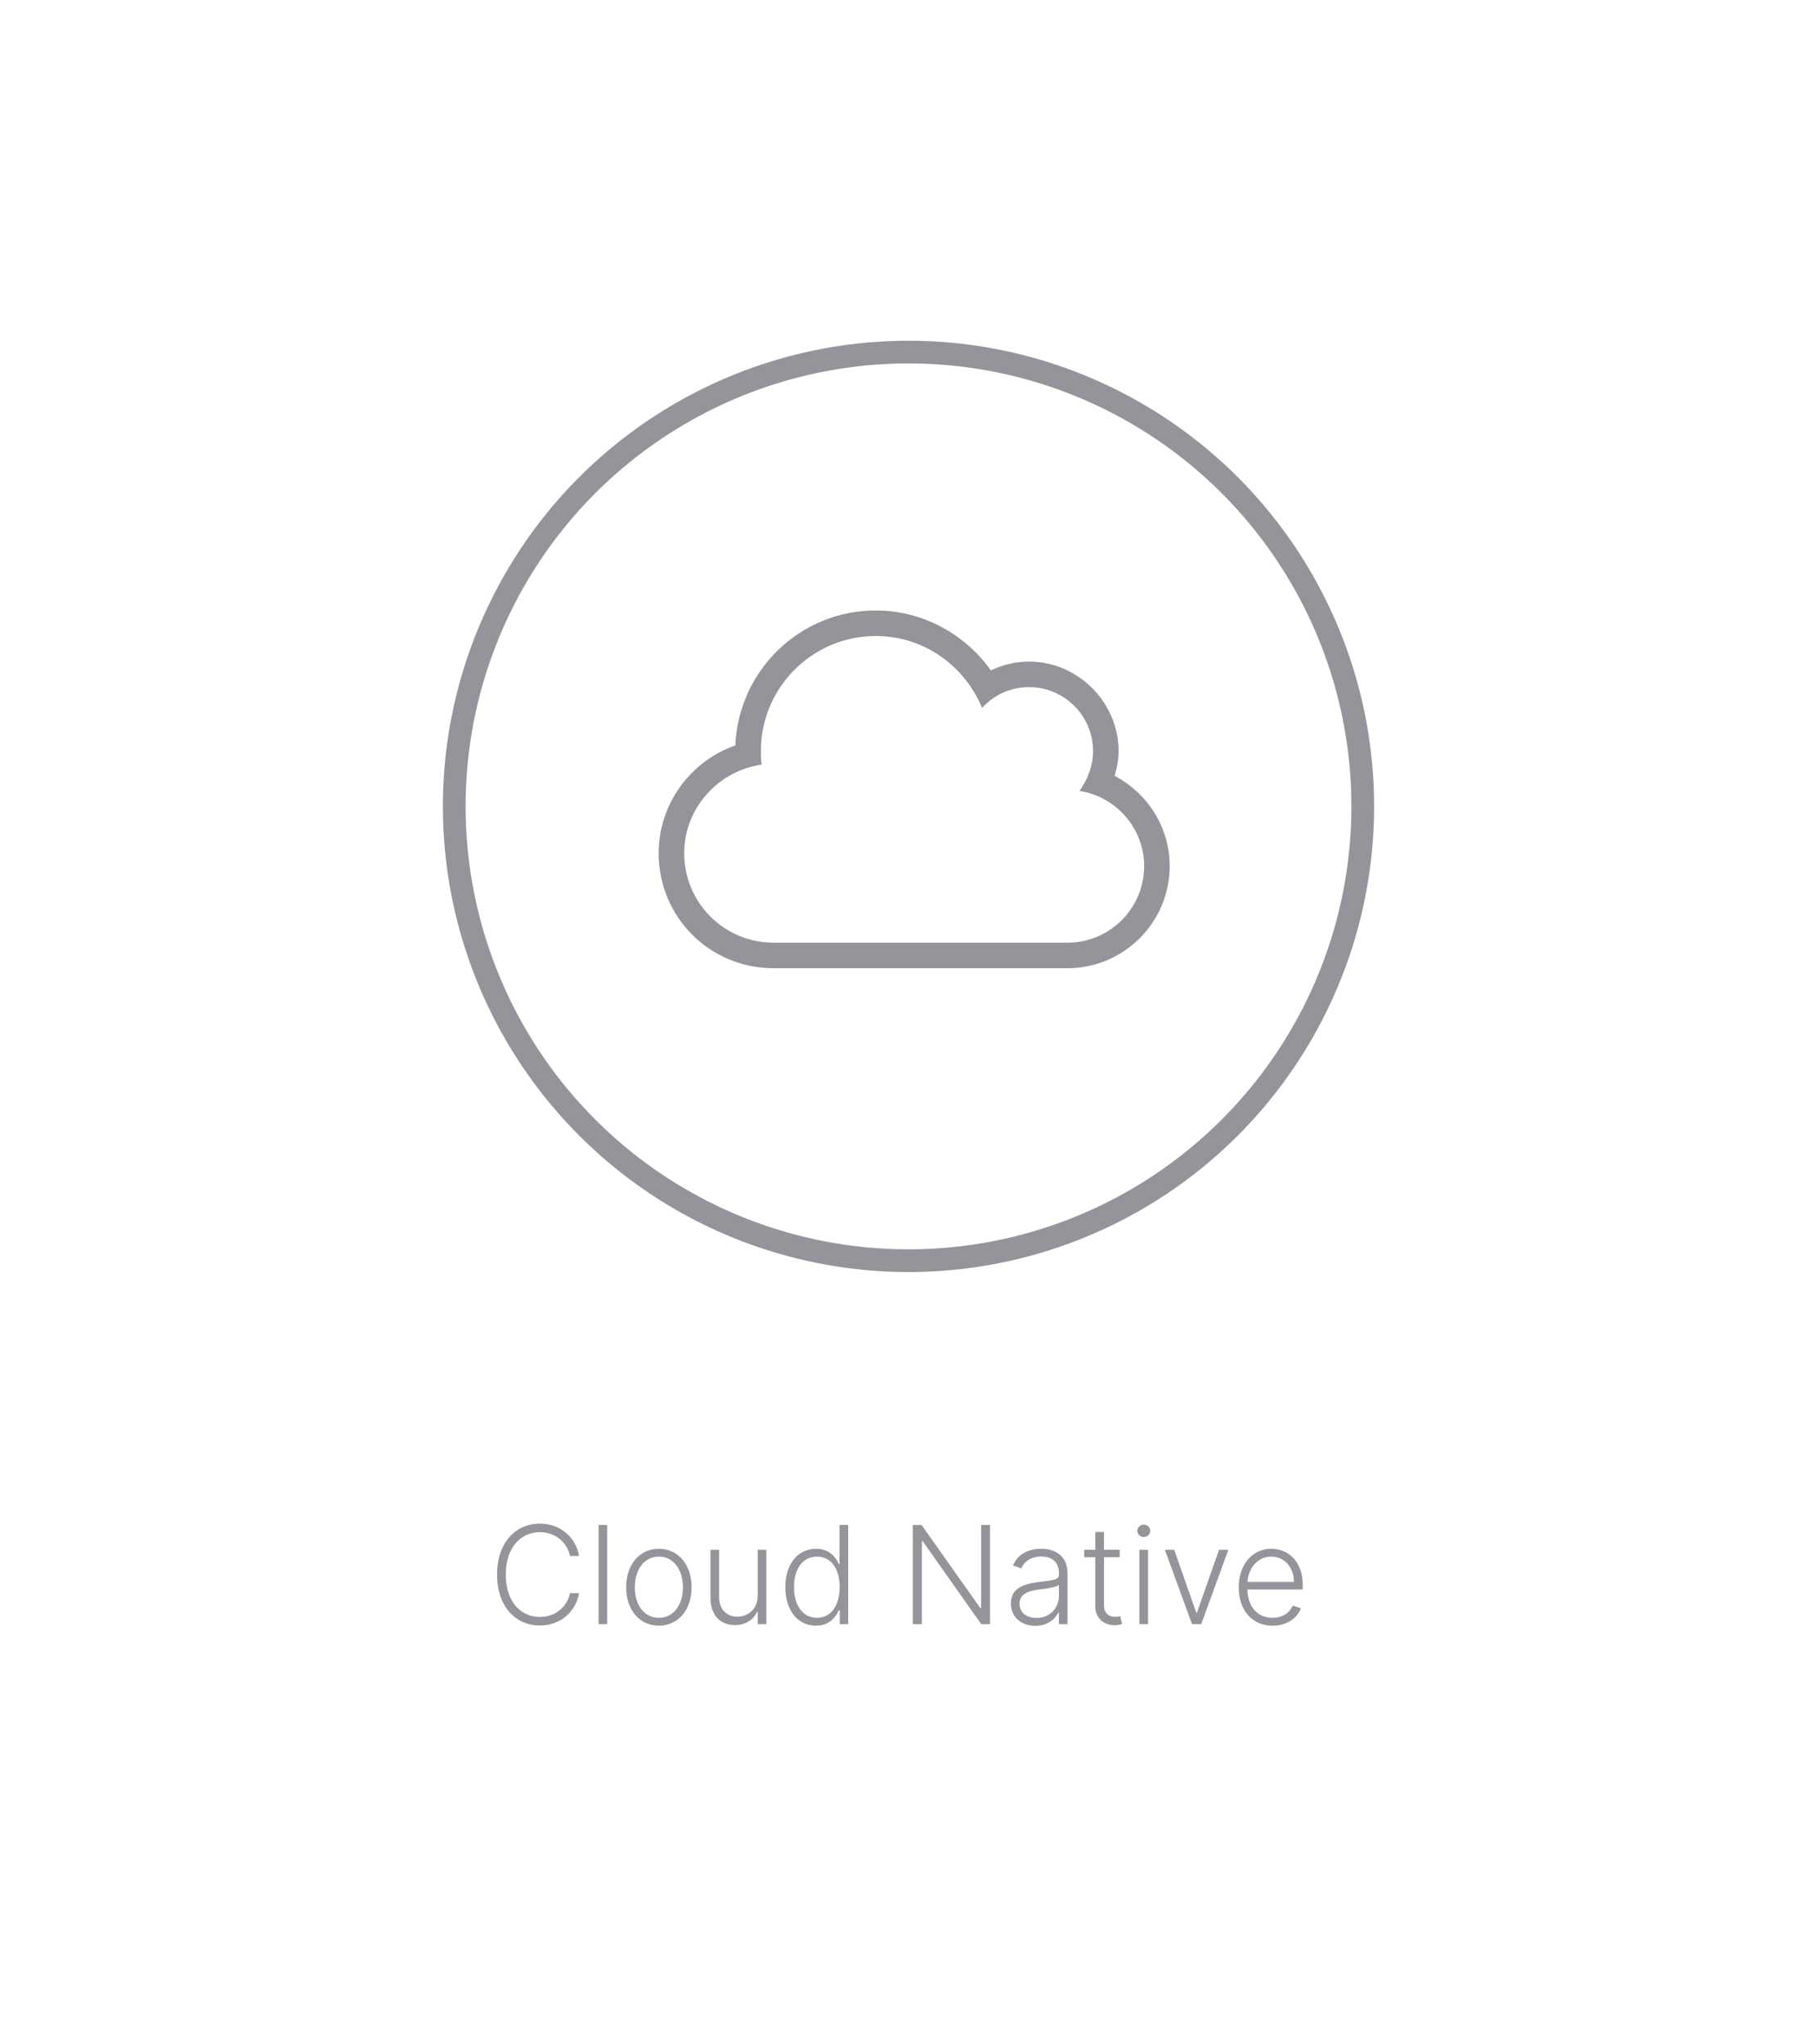 <svg width="160" height="180" viewBox="0 0 160 180" fill="none" xmlns="http://www.w3.org/2000/svg">
<path d="M50.994 137C50.709 135.393 49.396 134.153 47.538 134.153C45.335 134.153 43.767 135.905 43.767 138.636C43.767 141.368 45.335 143.119 47.538 143.119C49.396 143.119 50.709 141.875 50.994 140.273H50.193C49.95 141.47 48.906 142.369 47.538 142.369C45.885 142.369 44.538 141.061 44.538 138.636C44.538 136.22 45.885 134.903 47.538 134.903C48.906 134.903 49.95 135.807 50.193 137H50.994ZM53.467 134.273H52.709V143H53.467V134.273ZM58.018 143.136C59.714 143.136 60.899 141.751 60.899 139.757C60.899 137.75 59.714 136.365 58.018 136.365C56.322 136.365 55.137 137.75 55.137 139.757C55.137 141.751 56.322 143.136 58.018 143.136ZM58.018 142.442C56.659 142.442 55.9 141.223 55.9 139.757C55.9 138.291 56.659 137.055 58.018 137.055C59.377 137.055 60.136 138.291 60.136 139.757C60.136 141.223 59.377 142.442 58.018 142.442ZM66.723 140.499C66.723 141.7 65.82 142.348 64.933 142.348C63.987 142.348 63.322 141.67 63.322 140.648V136.455H62.564V140.695C62.564 142.246 63.459 143.085 64.716 143.085C65.675 143.085 66.356 142.587 66.663 141.913H66.723V143H67.481V136.455H66.723V140.499ZM71.846 143.136C73.035 143.136 73.589 142.382 73.858 141.786H73.947V143H74.689V134.273H73.926V137.703H73.858C73.598 137.115 73.056 136.365 71.859 136.365C70.244 136.365 69.153 137.729 69.153 139.744C69.153 141.777 70.24 143.136 71.846 143.136ZM71.936 142.442C70.632 142.442 69.916 141.257 69.916 139.732C69.916 138.223 70.623 137.055 71.936 137.055C73.214 137.055 73.939 138.163 73.939 139.732C73.939 141.312 73.206 142.442 71.936 142.442ZM87.179 134.273H86.394V141.589H86.326L81.153 134.273H80.382V143H81.179V135.692H81.247L86.403 143H87.179V134.273ZM91.169 143.149C92.26 143.149 92.925 142.544 93.198 141.964H93.245V143H94.003V138.555C94.003 136.8 92.682 136.365 91.681 136.365C90.679 136.365 89.648 136.761 89.205 137.831L89.925 138.091C90.164 137.528 90.756 137.047 91.702 137.047C92.695 137.047 93.245 137.592 93.245 138.487V138.641C93.245 139.135 92.631 139.143 91.532 139.28C90.053 139.463 89.017 139.876 89.017 141.172C89.017 142.433 89.981 143.149 91.169 143.149ZM91.272 142.455C90.415 142.455 89.776 141.999 89.776 141.206C89.776 140.413 90.424 140.081 91.532 139.945C92.069 139.881 93.023 139.761 93.245 139.544V140.49C93.245 141.564 92.482 142.455 91.272 142.455ZM98.599 136.455H97.214V134.886H96.451V136.455H95.475V137.115H96.451V141.47C96.451 142.54 97.295 143.098 98.135 143.098C98.45 143.098 98.663 143.038 98.808 142.983L98.646 142.297C98.539 142.327 98.403 142.357 98.203 142.357C97.687 142.357 97.214 142.114 97.214 141.291V137.115H98.599V136.455ZM100.33 143H101.093V136.455H100.33V143ZM100.718 135.33C101.029 135.33 101.289 135.082 101.289 134.784C101.289 134.486 101.029 134.239 100.718 134.239C100.407 134.239 100.151 134.486 100.151 134.784C100.151 135.082 100.407 135.33 100.718 135.33ZM108.166 136.455H107.343L105.4 141.999H105.341L103.397 136.455H102.575L104.966 143H105.775L108.166 136.455ZM112.062 143.136C113.374 143.136 114.256 142.425 114.555 141.602L113.835 141.368C113.583 141.956 112.991 142.442 112.062 142.442C110.724 142.442 109.876 141.466 109.842 139.953H114.717V139.578C114.717 137.392 113.366 136.365 111.947 136.365C110.251 136.365 109.079 137.784 109.079 139.766C109.079 141.751 110.229 143.136 112.062 143.136ZM109.846 139.284C109.927 138.065 110.749 137.055 111.947 137.055C113.119 137.055 113.941 138.023 113.941 139.284H109.846Z" fill="#94959A"/>
<path d="M98.148 68.305C98.359 67.602 98.5 66.898 98.5 66.125C98.5 61.836 94.914 58.25 90.625 58.25C89.43 58.25 88.305 58.531 87.25 59.023C85 55.859 81.273 53.75 77.125 53.75C70.445 53.75 65.031 59.023 64.75 65.633C60.742 67.039 58 70.836 58 75.125C58 80.75 62.5 85.25 68.125 85.25H94C98.922 85.25 103 81.242 103 76.25C103 72.945 101.172 69.922 98.148 68.305ZM94 83H68.125C63.766 83 60.25 79.484 60.25 75.125C60.25 71.188 63.203 67.883 67.07 67.32C67 66.969 67 66.547 67 66.125C67 60.57 71.5 56 77.125 56C81.344 56 84.93 58.602 86.477 62.328C87.531 61.203 88.938 60.5 90.625 60.5C93.719 60.5 96.25 63.031 96.25 66.125C96.25 67.461 95.758 68.656 95.055 69.641C98.289 70.133 100.75 72.945 100.75 76.25C100.75 79.977 97.727 83 94 83Z" fill="#94959A"/>
<circle cx="80" cy="71" r="40" stroke="#94959A" stroke-width="2"/>
</svg>
